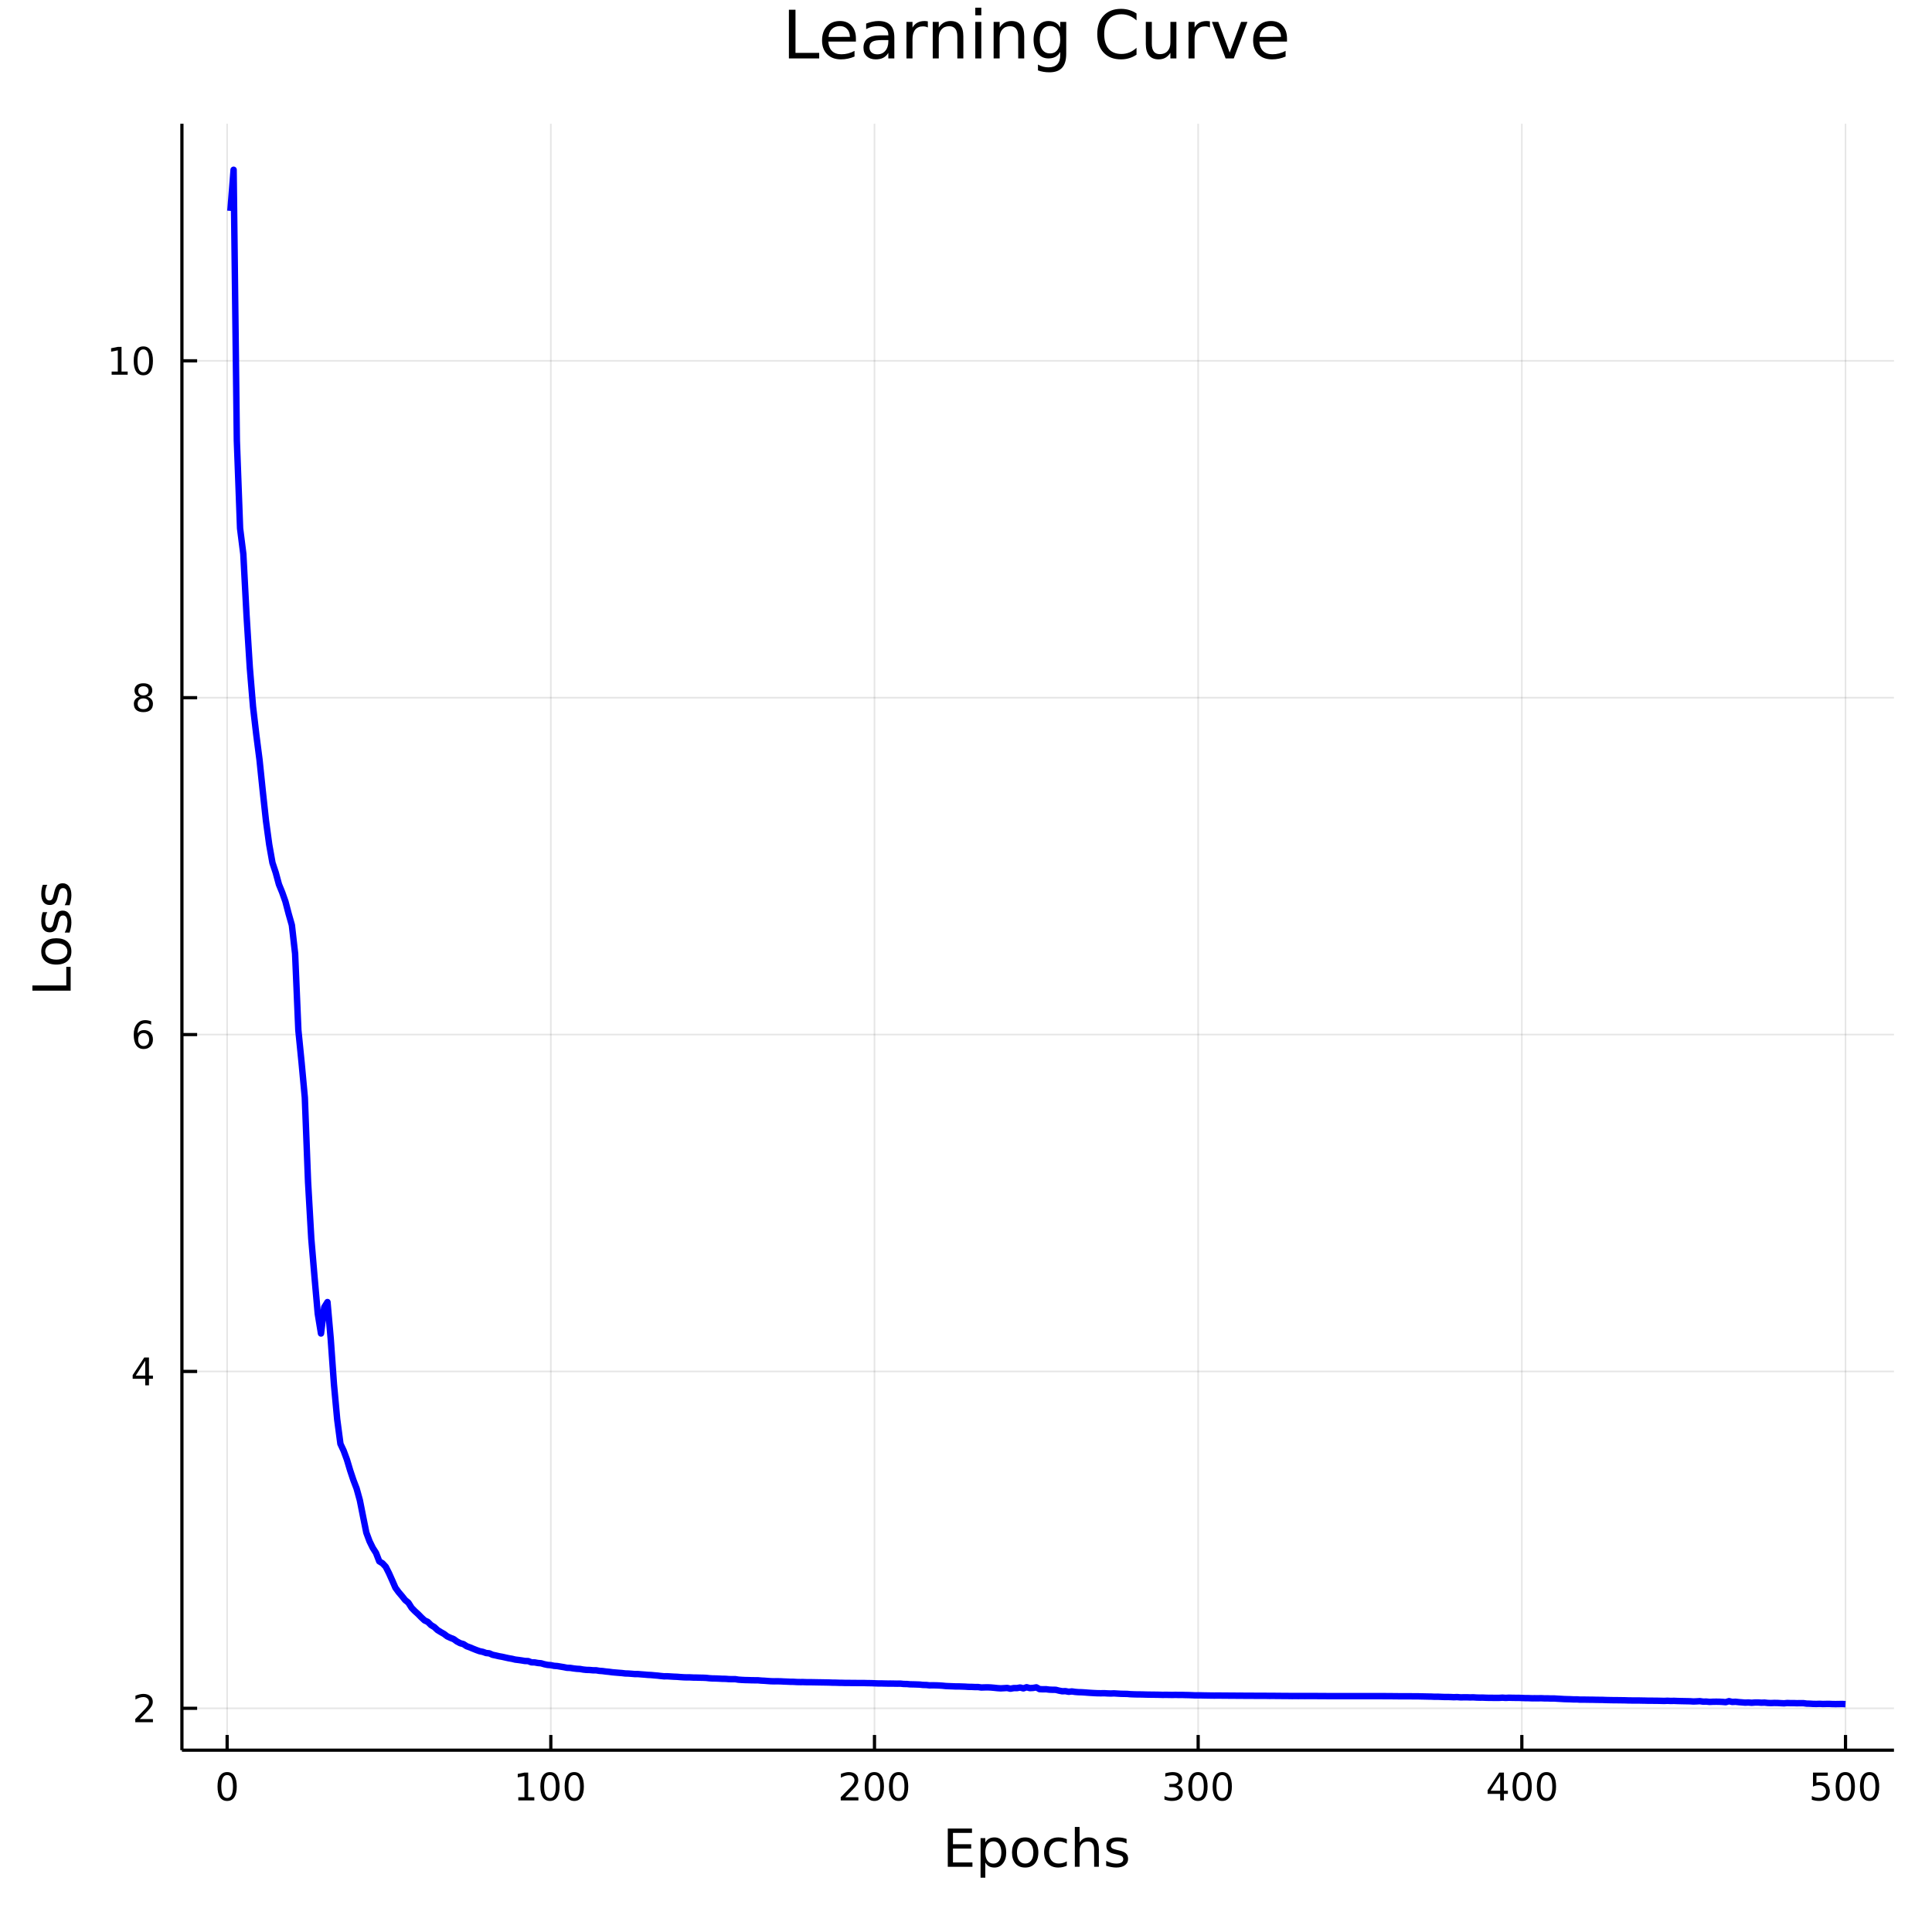 <?xml version="1.0" encoding="utf-8"?>
<svg xmlns="http://www.w3.org/2000/svg" xmlns:xlink="http://www.w3.org/1999/xlink" width="600" height="600" viewBox="0 0 2400 2400">
<rect x="0" y="0" width="2400" height="2400" fill="#808080" stroke="none"/>
<defs>
  <clipPath id="clip070">
    <rect x="0" y="0" width="2400" height="2400"/>
  </clipPath>
</defs>
<path clip-path="url(#clip070)" d="
M0 2400 L2400 2400 L2400 0 L0 0  Z
  " fill="#ffffff" fill-rule="evenodd" fill-opacity="1"/>
<defs>
  <clipPath id="clip071">
    <rect x="480" y="240" width="1681" height="1681"/>
  </clipPath>
</defs>
<path clip-path="url(#clip070)" d="
M225.987 2174.14 L2352.76 2174.14 L2352.76 153.712 L225.987 153.712  Z
  " fill="#ffffff" fill-rule="evenodd" fill-opacity="1"/>
<defs>
  <clipPath id="clip072">
    <rect x="225" y="153" width="2128" height="2021"/>
  </clipPath>
</defs>
<polyline clip-path="url(#clip072)" style="stroke:#000000; stroke-linecap:butt; stroke-linejoin:round; stroke-width:2; stroke-opacity:0.1; fill:none" points="
  282.158,2174.14 282.158,153.712 
  "/>
<polyline clip-path="url(#clip072)" style="stroke:#000000; stroke-linecap:butt; stroke-linejoin:round; stroke-width:2; stroke-opacity:0.1; fill:none" points="
  684.239,2174.14 684.239,153.712 
  "/>
<polyline clip-path="url(#clip072)" style="stroke:#000000; stroke-linecap:butt; stroke-linejoin:round; stroke-width:2; stroke-opacity:0.1; fill:none" points="
  1086.32,2174.14 1086.32,153.712 
  "/>
<polyline clip-path="url(#clip072)" style="stroke:#000000; stroke-linecap:butt; stroke-linejoin:round; stroke-width:2; stroke-opacity:0.1; fill:none" points="
  1488.4,2174.14 1488.4,153.712 
  "/>
<polyline clip-path="url(#clip072)" style="stroke:#000000; stroke-linecap:butt; stroke-linejoin:round; stroke-width:2; stroke-opacity:0.1; fill:none" points="
  1890.48,2174.14 1890.48,153.712 
  "/>
<polyline clip-path="url(#clip072)" style="stroke:#000000; stroke-linecap:butt; stroke-linejoin:round; stroke-width:2; stroke-opacity:0.1; fill:none" points="
  2292.56,2174.14 2292.56,153.712 
  "/>
<polyline clip-path="url(#clip070)" style="stroke:#000000; stroke-linecap:butt; stroke-linejoin:round; stroke-width:4; stroke-opacity:1; fill:none" points="
  225.987,2174.14 2352.76,2174.14 
  "/>
<polyline clip-path="url(#clip070)" style="stroke:#000000; stroke-linecap:butt; stroke-linejoin:round; stroke-width:4; stroke-opacity:1; fill:none" points="
  282.158,2174.14 282.158,2155.24 
  "/>
<polyline clip-path="url(#clip070)" style="stroke:#000000; stroke-linecap:butt; stroke-linejoin:round; stroke-width:4; stroke-opacity:1; fill:none" points="
  684.239,2174.14 684.239,2155.24 
  "/>
<polyline clip-path="url(#clip070)" style="stroke:#000000; stroke-linecap:butt; stroke-linejoin:round; stroke-width:4; stroke-opacity:1; fill:none" points="
  1086.32,2174.14 1086.32,2155.24 
  "/>
<polyline clip-path="url(#clip070)" style="stroke:#000000; stroke-linecap:butt; stroke-linejoin:round; stroke-width:4; stroke-opacity:1; fill:none" points="
  1488.4,2174.14 1488.4,2155.24 
  "/>
<polyline clip-path="url(#clip070)" style="stroke:#000000; stroke-linecap:butt; stroke-linejoin:round; stroke-width:4; stroke-opacity:1; fill:none" points="
  1890.48,2174.14 1890.48,2155.24 
  "/>
<polyline clip-path="url(#clip070)" style="stroke:#000000; stroke-linecap:butt; stroke-linejoin:round; stroke-width:4; stroke-opacity:1; fill:none" points="
  2292.56,2174.14 2292.56,2155.24 
  "/>
<path clip-path="url(#clip070)" d="M282.158 2205.06 Q278.547 2205.06 276.718 2208.62 Q274.913 2212.16 274.913 2219.29 Q274.913 2226.4 276.718 2229.97 Q278.547 2233.51 282.158 2233.51 Q285.792 2233.51 287.598 2229.97 Q289.427 2226.4 289.427 2219.29 Q289.427 2212.16 287.598 2208.62 Q285.792 2205.06 282.158 2205.06 M282.158 2201.35 Q287.968 2201.35 291.024 2205.96 Q294.103 2210.54 294.103 2219.29 Q294.103 2228.02 291.024 2232.63 Q287.968 2237.21 282.158 2237.21 Q276.348 2237.21 273.269 2232.63 Q270.214 2228.02 270.214 2219.29 Q270.214 2210.54 273.269 2205.96 Q276.348 2201.35 282.158 2201.35 Z" fill="#000000" fill-rule="evenodd" fill-opacity="1" /><path clip-path="url(#clip070)" d="M643.846 2232.6 L651.485 2232.6 L651.485 2206.24 L643.175 2207.91 L643.175 2203.65 L651.439 2201.98 L656.115 2201.98 L656.115 2232.6 L663.753 2232.6 L663.753 2236.54 L643.846 2236.54 L643.846 2232.6 Z" fill="#000000" fill-rule="evenodd" fill-opacity="1" /><path clip-path="url(#clip070)" d="M683.198 2205.06 Q679.587 2205.06 677.758 2208.62 Q675.952 2212.16 675.952 2219.29 Q675.952 2226.4 677.758 2229.97 Q679.587 2233.51 683.198 2233.51 Q686.832 2233.51 688.638 2229.97 Q690.466 2226.4 690.466 2219.29 Q690.466 2212.16 688.638 2208.62 Q686.832 2205.06 683.198 2205.06 M683.198 2201.35 Q689.008 2201.35 692.063 2205.96 Q695.142 2210.54 695.142 2219.29 Q695.142 2228.02 692.063 2232.63 Q689.008 2237.21 683.198 2237.21 Q677.388 2237.21 674.309 2232.63 Q671.253 2228.02 671.253 2219.29 Q671.253 2210.54 674.309 2205.96 Q677.388 2201.35 683.198 2201.35 Z" fill="#000000" fill-rule="evenodd" fill-opacity="1" /><path clip-path="url(#clip070)" d="M713.36 2205.06 Q709.749 2205.06 707.92 2208.62 Q706.114 2212.16 706.114 2219.29 Q706.114 2226.4 707.92 2229.97 Q709.749 2233.51 713.36 2233.51 Q716.994 2233.51 718.799 2229.97 Q720.628 2226.4 720.628 2219.29 Q720.628 2212.16 718.799 2208.62 Q716.994 2205.06 713.36 2205.06 M713.36 2201.35 Q719.17 2201.35 722.225 2205.96 Q725.304 2210.54 725.304 2219.29 Q725.304 2228.02 722.225 2232.63 Q719.17 2237.21 713.36 2237.21 Q707.55 2237.21 704.471 2232.63 Q701.415 2228.02 701.415 2219.29 Q701.415 2210.54 704.471 2205.96 Q707.55 2201.35 713.36 2201.35 Z" fill="#000000" fill-rule="evenodd" fill-opacity="1" /><path clip-path="url(#clip070)" d="M1050.01 2232.6 L1066.33 2232.6 L1066.33 2236.54 L1044.39 2236.54 L1044.39 2232.6 Q1047.05 2229.85 1051.63 2225.22 Q1056.24 2220.57 1057.42 2219.23 Q1059.67 2216.7 1060.55 2214.97 Q1061.45 2213.21 1061.45 2211.52 Q1061.45 2208.76 1059.5 2207.03 Q1057.58 2205.29 1054.48 2205.29 Q1052.28 2205.29 1049.83 2206.05 Q1047.4 2206.82 1044.62 2208.37 L1044.62 2203.65 Q1047.44 2202.51 1049.9 2201.93 Q1052.35 2201.35 1054.39 2201.35 Q1059.76 2201.35 1062.95 2204.04 Q1066.15 2206.73 1066.15 2211.22 Q1066.15 2213.35 1065.34 2215.27 Q1064.55 2217.16 1062.44 2219.76 Q1061.86 2220.43 1058.76 2223.65 Q1055.66 2226.84 1050.01 2232.6 Z" fill="#000000" fill-rule="evenodd" fill-opacity="1" /><path clip-path="url(#clip070)" d="M1086.15 2205.06 Q1082.54 2205.06 1080.71 2208.62 Q1078.9 2212.16 1078.9 2219.29 Q1078.9 2226.4 1080.71 2229.97 Q1082.54 2233.51 1086.15 2233.51 Q1089.78 2233.51 1091.59 2229.97 Q1093.42 2226.4 1093.42 2219.29 Q1093.42 2212.16 1091.59 2208.62 Q1089.78 2205.06 1086.15 2205.06 M1086.15 2201.35 Q1091.96 2201.35 1095.01 2205.96 Q1098.09 2210.54 1098.09 2219.29 Q1098.09 2228.02 1095.01 2232.63 Q1091.96 2237.21 1086.15 2237.21 Q1080.34 2237.21 1077.26 2232.63 Q1074.2 2228.02 1074.2 2219.29 Q1074.2 2210.54 1077.26 2205.96 Q1080.34 2201.35 1086.15 2201.35 Z" fill="#000000" fill-rule="evenodd" fill-opacity="1" /><path clip-path="url(#clip070)" d="M1116.31 2205.06 Q1112.7 2205.06 1110.87 2208.62 Q1109.06 2212.16 1109.06 2219.29 Q1109.06 2226.4 1110.87 2229.97 Q1112.7 2233.51 1116.31 2233.51 Q1119.94 2233.51 1121.75 2229.97 Q1123.58 2226.4 1123.58 2219.29 Q1123.58 2212.16 1121.75 2208.62 Q1119.94 2205.06 1116.31 2205.06 M1116.31 2201.35 Q1122.12 2201.35 1125.17 2205.96 Q1128.25 2210.54 1128.25 2219.29 Q1128.25 2228.02 1125.17 2232.63 Q1122.12 2237.21 1116.31 2237.21 Q1110.5 2237.21 1107.42 2232.63 Q1104.36 2228.02 1104.36 2219.29 Q1104.36 2210.54 1107.42 2205.96 Q1110.5 2201.35 1116.31 2201.35 Z" fill="#000000" fill-rule="evenodd" fill-opacity="1" /><path clip-path="url(#clip070)" d="M1462.16 2217.91 Q1465.52 2218.62 1467.4 2220.89 Q1469.29 2223.16 1469.29 2226.49 Q1469.29 2231.61 1465.77 2234.41 Q1462.26 2237.21 1455.77 2237.21 Q1453.6 2237.21 1451.28 2236.77 Q1448.99 2236.35 1446.54 2235.5 L1446.54 2230.98 Q1448.48 2232.12 1450.8 2232.7 Q1453.11 2233.28 1455.64 2233.28 Q1460.03 2233.28 1462.33 2231.54 Q1464.64 2229.8 1464.64 2226.49 Q1464.64 2223.44 1462.49 2221.73 Q1460.36 2219.99 1456.54 2219.99 L1452.51 2219.99 L1452.51 2216.15 L1456.72 2216.15 Q1460.17 2216.15 1462 2214.78 Q1463.83 2213.39 1463.83 2210.8 Q1463.83 2208.14 1461.93 2206.73 Q1460.06 2205.29 1456.54 2205.29 Q1454.62 2205.29 1452.42 2205.71 Q1450.22 2206.12 1447.58 2207 L1447.58 2202.84 Q1450.24 2202.1 1452.56 2201.73 Q1454.9 2201.35 1456.96 2201.35 Q1462.28 2201.35 1465.38 2203.79 Q1468.48 2206.19 1468.48 2210.31 Q1468.48 2213.18 1466.84 2215.17 Q1465.2 2217.14 1462.16 2217.91 Z" fill="#000000" fill-rule="evenodd" fill-opacity="1" /><path clip-path="url(#clip070)" d="M1488.16 2205.06 Q1484.55 2205.06 1482.72 2208.62 Q1480.91 2212.16 1480.91 2219.29 Q1480.91 2226.4 1482.72 2229.97 Q1484.55 2233.51 1488.16 2233.51 Q1491.79 2233.51 1493.6 2229.97 Q1495.43 2226.4 1495.43 2219.29 Q1495.43 2212.16 1493.6 2208.62 Q1491.79 2205.06 1488.16 2205.06 M1488.16 2201.35 Q1493.97 2201.35 1497.02 2205.96 Q1500.1 2210.54 1500.1 2219.29 Q1500.1 2228.02 1497.02 2232.63 Q1493.97 2237.21 1488.16 2237.21 Q1482.35 2237.21 1479.27 2232.63 Q1476.21 2228.02 1476.21 2219.29 Q1476.21 2210.54 1479.27 2205.96 Q1482.35 2201.35 1488.16 2201.35 Z" fill="#000000" fill-rule="evenodd" fill-opacity="1" /><path clip-path="url(#clip070)" d="M1518.32 2205.06 Q1514.71 2205.06 1512.88 2208.62 Q1511.08 2212.16 1511.08 2219.29 Q1511.08 2226.4 1512.88 2229.97 Q1514.71 2233.51 1518.32 2233.51 Q1521.95 2233.51 1523.76 2229.97 Q1525.59 2226.4 1525.59 2219.29 Q1525.59 2212.16 1523.76 2208.62 Q1521.95 2205.06 1518.32 2205.06 M1518.32 2201.35 Q1524.13 2201.35 1527.19 2205.96 Q1530.27 2210.54 1530.27 2219.29 Q1530.27 2228.02 1527.19 2232.63 Q1524.13 2237.21 1518.32 2237.21 Q1512.51 2237.21 1509.43 2232.63 Q1506.38 2228.02 1506.38 2219.29 Q1506.38 2210.54 1509.43 2205.96 Q1512.51 2201.35 1518.32 2201.35 Z" fill="#000000" fill-rule="evenodd" fill-opacity="1" /><path clip-path="url(#clip070)" d="M1863.57 2206.05 L1851.77 2224.5 L1863.57 2224.5 L1863.57 2206.05 M1862.35 2201.98 L1868.23 2201.98 L1868.23 2224.5 L1873.16 2224.5 L1873.16 2228.39 L1868.23 2228.39 L1868.23 2236.54 L1863.57 2236.54 L1863.57 2228.39 L1847.97 2228.39 L1847.97 2223.88 L1862.35 2201.98 Z" fill="#000000" fill-rule="evenodd" fill-opacity="1" /><path clip-path="url(#clip070)" d="M1890.89 2205.06 Q1887.28 2205.06 1885.45 2208.62 Q1883.64 2212.16 1883.64 2219.29 Q1883.64 2226.4 1885.45 2229.97 Q1887.28 2233.51 1890.89 2233.51 Q1894.52 2233.51 1896.33 2229.97 Q1898.16 2226.4 1898.16 2219.29 Q1898.16 2212.16 1896.33 2208.62 Q1894.52 2205.06 1890.89 2205.06 M1890.89 2201.35 Q1896.7 2201.35 1899.75 2205.96 Q1902.83 2210.54 1902.83 2219.29 Q1902.83 2228.02 1899.75 2232.63 Q1896.7 2237.21 1890.89 2237.21 Q1885.08 2237.21 1882 2232.63 Q1878.94 2228.02 1878.94 2219.29 Q1878.94 2210.54 1882 2205.96 Q1885.08 2201.35 1890.89 2201.35 Z" fill="#000000" fill-rule="evenodd" fill-opacity="1" /><path clip-path="url(#clip070)" d="M1921.05 2205.06 Q1917.44 2205.06 1915.61 2208.62 Q1913.8 2212.16 1913.8 2219.29 Q1913.8 2226.4 1915.61 2229.97 Q1917.44 2233.51 1921.05 2233.51 Q1924.68 2233.51 1926.49 2229.97 Q1928.32 2226.4 1928.32 2219.29 Q1928.32 2212.16 1926.49 2208.62 Q1924.68 2205.06 1921.05 2205.06 M1921.05 2201.35 Q1926.86 2201.35 1929.92 2205.96 Q1932.99 2210.54 1932.99 2219.29 Q1932.99 2228.02 1929.92 2232.63 Q1926.86 2237.21 1921.05 2237.21 Q1915.24 2237.21 1912.16 2232.63 Q1909.11 2228.02 1909.11 2219.29 Q1909.11 2210.54 1912.16 2205.96 Q1915.24 2201.35 1921.05 2201.35 Z" fill="#000000" fill-rule="evenodd" fill-opacity="1" /><path clip-path="url(#clip070)" d="M2252.18 2201.98 L2270.54 2201.98 L2270.54 2205.92 L2256.47 2205.92 L2256.47 2214.39 Q2257.48 2214.04 2258.5 2213.88 Q2259.52 2213.69 2260.54 2213.69 Q2266.33 2213.69 2269.71 2216.86 Q2273.09 2220.04 2273.09 2225.45 Q2273.09 2231.03 2269.61 2234.13 Q2266.14 2237.21 2259.82 2237.21 Q2257.65 2237.21 2255.38 2236.84 Q2253.13 2236.47 2250.72 2235.73 L2250.72 2231.03 Q2252.81 2232.16 2255.03 2232.72 Q2257.25 2233.28 2259.73 2233.28 Q2263.73 2233.28 2266.07 2231.17 Q2268.41 2229.06 2268.41 2225.45 Q2268.41 2221.84 2266.07 2219.73 Q2263.73 2217.63 2259.73 2217.63 Q2257.85 2217.63 2255.98 2218.04 Q2254.13 2218.46 2252.18 2219.34 L2252.18 2201.98 Z" fill="#000000" fill-rule="evenodd" fill-opacity="1" /><path clip-path="url(#clip070)" d="M2292.3 2205.06 Q2288.69 2205.06 2286.86 2208.62 Q2285.05 2212.16 2285.05 2219.29 Q2285.05 2226.4 2286.86 2229.97 Q2288.69 2233.51 2292.3 2233.51 Q2295.93 2233.51 2297.74 2229.97 Q2299.57 2226.4 2299.57 2219.29 Q2299.57 2212.16 2297.74 2208.62 Q2295.93 2205.06 2292.3 2205.06 M2292.3 2201.35 Q2298.11 2201.35 2301.16 2205.96 Q2304.24 2210.54 2304.24 2219.29 Q2304.24 2228.02 2301.16 2232.63 Q2298.11 2237.21 2292.3 2237.21 Q2286.49 2237.21 2283.41 2232.63 Q2280.35 2228.02 2280.35 2219.29 Q2280.35 2210.54 2283.41 2205.96 Q2286.49 2201.35 2292.3 2201.35 Z" fill="#000000" fill-rule="evenodd" fill-opacity="1" /><path clip-path="url(#clip070)" d="M2322.46 2205.06 Q2318.85 2205.06 2317.02 2208.62 Q2315.21 2212.16 2315.21 2219.29 Q2315.21 2226.4 2317.02 2229.97 Q2318.85 2233.51 2322.46 2233.51 Q2326.09 2233.51 2327.9 2229.97 Q2329.73 2226.4 2329.73 2219.29 Q2329.73 2212.16 2327.9 2208.62 Q2326.09 2205.06 2322.46 2205.06 M2322.46 2201.35 Q2328.27 2201.35 2331.33 2205.96 Q2334.4 2210.54 2334.4 2219.29 Q2334.4 2228.02 2331.33 2232.63 Q2328.27 2237.21 2322.46 2237.21 Q2316.65 2237.21 2313.57 2232.63 Q2310.52 2228.02 2310.52 2219.29 Q2310.52 2210.54 2313.57 2205.96 Q2316.65 2201.35 2322.46 2201.35 Z" fill="#000000" fill-rule="evenodd" fill-opacity="1" /><path clip-path="url(#clip070)" d="M1177.38 2271.48 L1207.43 2271.48 L1207.43 2276.89 L1183.81 2276.89 L1183.81 2290.96 L1206.44 2290.96 L1206.44 2296.37 L1183.81 2296.37 L1183.81 2313.59 L1208 2313.59 L1208 2319 L1177.38 2319 L1177.38 2271.48 Z" fill="#000000" fill-rule="evenodd" fill-opacity="1" /><path clip-path="url(#clip070)" d="M1223.98 2313.66 L1223.98 2332.56 L1218.09 2332.56 L1218.09 2283.36 L1223.98 2283.36 L1223.98 2288.77 Q1225.83 2285.58 1228.63 2284.06 Q1231.46 2282.5 1235.37 2282.5 Q1241.87 2282.5 1245.91 2287.65 Q1249.98 2292.81 1249.98 2301.21 Q1249.98 2309.61 1245.91 2314.77 Q1241.87 2319.93 1235.37 2319.93 Q1231.46 2319.93 1228.63 2318.4 Q1225.83 2316.84 1223.98 2313.66 M1243.9 2301.21 Q1243.9 2294.75 1241.23 2291.09 Q1238.59 2287.4 1233.94 2287.4 Q1229.3 2287.4 1226.62 2291.09 Q1223.98 2294.75 1223.98 2301.21 Q1223.98 2307.67 1226.62 2311.36 Q1229.3 2315.03 1233.94 2315.03 Q1238.59 2315.03 1241.23 2311.36 Q1243.9 2307.67 1243.9 2301.21 Z" fill="#000000" fill-rule="evenodd" fill-opacity="1" /><path clip-path="url(#clip070)" d="M1273.51 2287.46 Q1268.79 2287.46 1266.06 2291.15 Q1263.32 2294.81 1263.32 2301.21 Q1263.32 2307.61 1266.03 2311.3 Q1268.76 2314.96 1273.51 2314.96 Q1278.18 2314.96 1280.92 2311.27 Q1283.66 2307.58 1283.66 2301.21 Q1283.66 2294.88 1280.92 2291.19 Q1278.18 2287.46 1273.51 2287.46 M1273.51 2282.5 Q1281.14 2282.5 1285.5 2287.46 Q1289.87 2292.43 1289.87 2301.21 Q1289.87 2309.96 1285.5 2314.96 Q1281.14 2319.93 1273.51 2319.93 Q1265.83 2319.93 1261.47 2314.96 Q1257.15 2309.96 1257.15 2301.21 Q1257.15 2292.43 1261.47 2287.46 Q1265.83 2282.5 1273.51 2282.5 Z" fill="#000000" fill-rule="evenodd" fill-opacity="1" /><path clip-path="url(#clip070)" d="M1325.23 2284.72 L1325.23 2290.2 Q1322.74 2288.83 1320.23 2288.16 Q1317.75 2287.46 1315.2 2287.46 Q1309.5 2287.46 1306.35 2291.09 Q1303.2 2294.69 1303.2 2301.21 Q1303.2 2307.74 1306.35 2311.36 Q1309.5 2314.96 1315.2 2314.96 Q1317.75 2314.96 1320.23 2314.29 Q1322.74 2313.59 1325.23 2312.22 L1325.23 2317.64 Q1322.78 2318.78 1320.13 2319.35 Q1317.52 2319.93 1314.56 2319.93 Q1306.51 2319.93 1301.77 2314.87 Q1297.03 2309.81 1297.03 2301.21 Q1297.03 2292.49 1301.8 2287.49 Q1306.61 2282.5 1314.95 2282.5 Q1317.65 2282.5 1320.23 2283.07 Q1322.81 2283.61 1325.23 2284.72 Z" fill="#000000" fill-rule="evenodd" fill-opacity="1" /><path clip-path="url(#clip070)" d="M1365.04 2297.49 L1365.04 2319 L1359.19 2319 L1359.19 2297.68 Q1359.19 2292.62 1357.21 2290.1 Q1355.24 2287.59 1351.29 2287.59 Q1346.55 2287.59 1343.81 2290.61 Q1341.08 2293.64 1341.08 2298.86 L1341.08 2319 L1335.19 2319 L1335.19 2269.48 L1341.08 2269.48 L1341.08 2288.89 Q1343.18 2285.68 1346.01 2284.09 Q1348.88 2282.5 1352.6 2282.5 Q1358.74 2282.5 1361.89 2286.32 Q1365.04 2290.1 1365.04 2297.49 Z" fill="#000000" fill-rule="evenodd" fill-opacity="1" /><path clip-path="url(#clip070)" d="M1399.45 2284.41 L1399.45 2289.94 Q1396.97 2288.67 1394.29 2288.03 Q1391.62 2287.4 1388.76 2287.4 Q1384.4 2287.4 1382.2 2288.73 Q1380.04 2290.07 1380.04 2292.75 Q1380.04 2294.78 1381.59 2295.96 Q1383.15 2297.11 1387.87 2298.16 L1389.87 2298.6 Q1396.11 2299.94 1398.72 2302.39 Q1401.36 2304.81 1401.36 2309.17 Q1401.36 2314.13 1397.41 2317.03 Q1393.5 2319.93 1386.62 2319.93 Q1383.76 2319.93 1380.64 2319.35 Q1377.55 2318.81 1374.12 2317.7 L1374.12 2311.65 Q1377.36 2313.34 1380.51 2314.2 Q1383.66 2315.03 1386.75 2315.03 Q1390.89 2315.03 1393.12 2313.62 Q1395.34 2312.19 1395.34 2309.61 Q1395.34 2307.23 1393.72 2305.95 Q1392.13 2304.68 1386.69 2303.5 L1384.65 2303.03 Q1379.21 2301.88 1376.79 2299.52 Q1374.37 2297.14 1374.37 2293 Q1374.37 2287.97 1377.93 2285.23 Q1381.5 2282.5 1388.06 2282.5 Q1391.3 2282.5 1394.17 2282.97 Q1397.03 2283.45 1399.45 2284.41 Z" fill="#000000" fill-rule="evenodd" fill-opacity="1" /><polyline clip-path="url(#clip072)" style="stroke:#000000; stroke-linecap:butt; stroke-linejoin:round; stroke-width:2; stroke-opacity:0.1; fill:none" points="
  225.987,2122.11 2352.76,2122.11 
  "/>
<polyline clip-path="url(#clip072)" style="stroke:#000000; stroke-linecap:butt; stroke-linejoin:round; stroke-width:2; stroke-opacity:0.1; fill:none" points="
  225.987,1703.64 2352.76,1703.64 
  "/>
<polyline clip-path="url(#clip072)" style="stroke:#000000; stroke-linecap:butt; stroke-linejoin:round; stroke-width:2; stroke-opacity:0.1; fill:none" points="
  225.987,1285.17 2352.76,1285.17 
  "/>
<polyline clip-path="url(#clip072)" style="stroke:#000000; stroke-linecap:butt; stroke-linejoin:round; stroke-width:2; stroke-opacity:0.1; fill:none" points="
  225.987,866.697 2352.76,866.697 
  "/>
<polyline clip-path="url(#clip072)" style="stroke:#000000; stroke-linecap:butt; stroke-linejoin:round; stroke-width:2; stroke-opacity:0.1; fill:none" points="
  225.987,448.224 2352.76,448.224 
  "/>
<polyline clip-path="url(#clip070)" style="stroke:#000000; stroke-linecap:butt; stroke-linejoin:round; stroke-width:4; stroke-opacity:1; fill:none" points="
  225.987,2174.14 225.987,153.712 
  "/>
<polyline clip-path="url(#clip070)" style="stroke:#000000; stroke-linecap:butt; stroke-linejoin:round; stroke-width:4; stroke-opacity:1; fill:none" points="
  225.987,2122.11 244.885,2122.11 
  "/>
<polyline clip-path="url(#clip070)" style="stroke:#000000; stroke-linecap:butt; stroke-linejoin:round; stroke-width:4; stroke-opacity:1; fill:none" points="
  225.987,1703.64 244.885,1703.64 
  "/>
<polyline clip-path="url(#clip070)" style="stroke:#000000; stroke-linecap:butt; stroke-linejoin:round; stroke-width:4; stroke-opacity:1; fill:none" points="
  225.987,1285.17 244.885,1285.17 
  "/>
<polyline clip-path="url(#clip070)" style="stroke:#000000; stroke-linecap:butt; stroke-linejoin:round; stroke-width:4; stroke-opacity:1; fill:none" points="
  225.987,866.697 244.885,866.697 
  "/>
<polyline clip-path="url(#clip070)" style="stroke:#000000; stroke-linecap:butt; stroke-linejoin:round; stroke-width:4; stroke-opacity:1; fill:none" points="
  225.987,448.224 244.885,448.224 
  "/>
<path clip-path="url(#clip070)" d="M173.668 2135.46 L189.987 2135.46 L189.987 2139.39 L168.043 2139.39 L168.043 2135.46 Q170.705 2132.71 175.288 2128.08 Q179.895 2123.42 181.075 2122.08 Q183.321 2119.56 184.2 2117.82 Q185.103 2116.06 185.103 2114.37 Q185.103 2111.62 183.159 2109.88 Q181.238 2108.15 178.136 2108.15 Q175.937 2108.15 173.483 2108.91 Q171.052 2109.67 168.275 2111.22 L168.275 2106.5 Q171.099 2105.37 173.552 2104.79 Q176.006 2104.21 178.043 2104.21 Q183.413 2104.21 186.608 2106.9 Q189.802 2109.58 189.802 2114.07 Q189.802 2116.2 188.992 2118.12 Q188.205 2120.02 186.099 2122.61 Q185.52 2123.28 182.418 2126.5 Q179.316 2129.7 173.668 2135.46 Z" fill="#000000" fill-rule="evenodd" fill-opacity="1" /><path clip-path="url(#clip070)" d="M180.404 1690.44 L168.599 1708.89 L180.404 1708.89 L180.404 1690.44 M179.177 1686.36 L185.057 1686.36 L185.057 1708.89 L189.987 1708.89 L189.987 1712.77 L185.057 1712.77 L185.057 1720.92 L180.404 1720.92 L180.404 1712.77 L164.802 1712.77 L164.802 1708.26 L179.177 1686.36 Z" fill="#000000" fill-rule="evenodd" fill-opacity="1" /><path clip-path="url(#clip070)" d="M178.46 1283.31 Q175.312 1283.31 173.46 1285.46 Q171.631 1287.61 171.631 1291.36 Q171.631 1295.09 173.46 1297.26 Q175.312 1299.42 178.46 1299.42 Q181.608 1299.42 183.437 1297.26 Q185.288 1295.09 185.288 1291.36 Q185.288 1287.61 183.437 1285.46 Q181.608 1283.31 178.46 1283.31 M187.742 1268.65 L187.742 1272.91 Q185.983 1272.08 184.177 1271.64 Q182.395 1271.2 180.636 1271.2 Q176.006 1271.2 173.552 1274.32 Q171.122 1277.45 170.775 1283.77 Q172.14 1281.75 174.201 1280.69 Q176.261 1279.6 178.738 1279.6 Q183.946 1279.6 186.955 1282.77 Q189.987 1285.92 189.987 1291.36 Q189.987 1296.69 186.839 1299.9 Q183.691 1303.12 178.46 1303.12 Q172.464 1303.12 169.293 1298.54 Q166.122 1293.93 166.122 1285.2 Q166.122 1277.01 170.011 1272.15 Q173.9 1267.26 180.45 1267.26 Q182.21 1267.26 183.992 1267.61 Q185.798 1267.96 187.742 1268.65 Z" fill="#000000" fill-rule="evenodd" fill-opacity="1" /><path clip-path="url(#clip070)" d="M178.136 867.565 Q174.802 867.565 172.881 869.347 Q170.983 871.129 170.983 874.254 Q170.983 877.379 172.881 879.162 Q174.802 880.944 178.136 880.944 Q181.469 880.944 183.39 879.162 Q185.312 877.356 185.312 874.254 Q185.312 871.129 183.39 869.347 Q181.492 867.565 178.136 867.565 M173.46 865.574 Q170.451 864.833 168.761 862.773 Q167.094 860.713 167.094 857.75 Q167.094 853.606 170.034 851.199 Q172.997 848.792 178.136 848.792 Q183.298 848.792 186.237 851.199 Q189.177 853.606 189.177 857.75 Q189.177 860.713 187.487 862.773 Q185.821 864.833 182.835 865.574 Q186.214 866.361 188.089 868.653 Q189.987 870.944 189.987 874.254 Q189.987 879.277 186.909 881.963 Q183.853 884.648 178.136 884.648 Q172.418 884.648 169.339 881.963 Q166.284 879.277 166.284 874.254 Q166.284 870.944 168.182 868.653 Q170.08 866.361 173.46 865.574 M171.747 858.19 Q171.747 860.875 173.413 862.379 Q175.103 863.884 178.136 863.884 Q181.145 863.884 182.835 862.379 Q184.548 860.875 184.548 858.19 Q184.548 855.504 182.835 854 Q181.145 852.495 178.136 852.495 Q175.103 852.495 173.413 854 Q171.747 855.504 171.747 858.19 Z" fill="#000000" fill-rule="evenodd" fill-opacity="1" /><path clip-path="url(#clip070)" d="M138.691 461.569 L146.33 461.569 L146.33 435.203 L138.02 436.87 L138.02 432.61 L146.284 430.944 L150.96 430.944 L150.96 461.569 L158.599 461.569 L158.599 465.504 L138.691 465.504 L138.691 461.569 Z" fill="#000000" fill-rule="evenodd" fill-opacity="1" /><path clip-path="url(#clip070)" d="M178.043 434.022 Q174.432 434.022 172.603 437.587 Q170.798 441.129 170.798 448.258 Q170.798 455.365 172.603 458.93 Q174.432 462.471 178.043 462.471 Q181.677 462.471 183.483 458.93 Q185.312 455.365 185.312 448.258 Q185.312 441.129 183.483 437.587 Q181.677 434.022 178.043 434.022 M178.043 430.319 Q183.853 430.319 186.909 434.925 Q189.987 439.509 189.987 448.258 Q189.987 456.985 186.909 461.592 Q183.853 466.175 178.043 466.175 Q172.233 466.175 169.154 461.592 Q166.099 456.985 166.099 448.258 Q166.099 439.509 169.154 434.925 Q172.233 430.319 178.043 430.319 Z" fill="#000000" fill-rule="evenodd" fill-opacity="1" /><path clip-path="url(#clip070)" d="M40.244 1230.62 L40.244 1224.19 L82.353 1224.19 L82.353 1201.05 L87.764 1201.05 L87.764 1230.62 L40.244 1230.62 Z" fill="#000000" fill-rule="evenodd" fill-opacity="1" /><path clip-path="url(#clip070)" d="M56.222 1181.89 Q56.222 1186.6 59.914 1189.34 Q63.575 1192.08 69.972 1192.08 Q76.37 1192.08 80.062 1189.37 Q83.722 1186.64 83.722 1181.89 Q83.722 1177.21 80.03 1174.48 Q76.338 1171.74 69.972 1171.74 Q63.638 1171.74 59.946 1174.48 Q56.222 1177.21 56.222 1181.89 M51.257 1181.89 Q51.257 1174.25 56.222 1169.89 Q61.187 1165.53 69.972 1165.53 Q78.725 1165.53 83.722 1169.89 Q88.687 1174.25 88.687 1181.89 Q88.687 1189.56 83.722 1193.92 Q78.725 1198.25 69.972 1198.25 Q61.187 1198.25 56.222 1193.92 Q51.257 1189.56 51.257 1181.89 Z" fill="#000000" fill-rule="evenodd" fill-opacity="1" /><path clip-path="url(#clip070)" d="M53.166 1133.1 L58.705 1133.1 Q57.432 1135.58 56.795 1138.26 Q56.158 1140.93 56.158 1143.79 Q56.158 1148.15 57.495 1150.35 Q58.832 1152.52 61.506 1152.52 Q63.543 1152.52 64.72 1150.96 Q65.866 1149.4 66.916 1144.69 L67.362 1142.68 Q68.699 1136.44 71.15 1133.83 Q73.569 1131.19 77.929 1131.19 Q82.894 1131.19 85.791 1135.14 Q88.687 1139.05 88.687 1145.93 Q88.687 1148.79 88.114 1151.91 Q87.573 1155 86.459 1158.44 L80.412 1158.44 Q82.099 1155.19 82.958 1152.04 Q83.786 1148.89 83.786 1145.8 Q83.786 1141.66 82.385 1139.43 Q80.953 1137.21 78.375 1137.21 Q75.988 1137.21 74.715 1138.83 Q73.441 1140.42 72.264 1145.86 L71.786 1147.9 Q70.64 1153.34 68.285 1155.76 Q65.898 1158.18 61.76 1158.18 Q56.731 1158.18 53.994 1154.62 Q51.257 1151.05 51.257 1144.49 Q51.257 1141.25 51.734 1138.38 Q52.212 1135.52 53.166 1133.1 Z" fill="#000000" fill-rule="evenodd" fill-opacity="1" /><path clip-path="url(#clip070)" d="M53.166 1099.14 L58.705 1099.14 Q57.432 1101.62 56.795 1104.3 Q56.158 1106.97 56.158 1109.83 Q56.158 1114.19 57.495 1116.39 Q58.832 1118.55 61.506 1118.55 Q63.543 1118.55 64.72 1116.99 Q65.866 1115.44 66.916 1110.72 L67.362 1108.72 Q68.699 1102.48 71.15 1099.87 Q73.569 1097.23 77.929 1097.23 Q82.894 1097.23 85.791 1101.18 Q88.687 1105.09 88.687 1111.97 Q88.687 1114.83 88.114 1117.95 Q87.573 1121.04 86.459 1124.47 L80.412 1124.47 Q82.099 1121.23 82.958 1118.08 Q83.786 1114.93 83.786 1111.84 Q83.786 1107.7 82.385 1105.47 Q80.953 1103.24 78.375 1103.24 Q75.988 1103.24 74.715 1104.87 Q73.441 1106.46 72.264 1111.9 L71.786 1113.94 Q70.64 1119.38 68.285 1121.8 Q65.898 1124.22 61.76 1124.22 Q56.731 1124.22 53.994 1120.66 Q51.257 1117.09 51.257 1110.53 Q51.257 1107.29 51.734 1104.42 Q52.212 1101.56 53.166 1099.14 Z" fill="#000000" fill-rule="evenodd" fill-opacity="1" /><path clip-path="url(#clip070)" d="M980.004 12.096 L988.187 12.096 L988.187 65.689 L1017.64 65.689 L1017.64 72.576 L980.004 72.576 L980.004 12.096 Z" fill="#000000" fill-rule="evenodd" fill-opacity="1" /><path clip-path="url(#clip070)" d="M1063.25 48.028 L1063.25 51.673 L1028.98 51.673 Q1029.47 59.37 1033.6 63.421 Q1037.77 67.431 1045.18 67.431 Q1049.48 67.431 1053.49 66.378 Q1057.54 65.325 1061.51 63.218 L1061.51 70.267 Q1057.5 71.968 1053.28 72.86 Q1049.07 73.751 1044.74 73.751 Q1033.88 73.751 1027.52 67.431 Q1021.2 61.112 1021.2 50.337 Q1021.2 39.197 1027.2 32.675 Q1033.23 26.112 1043.44 26.112 Q1052.6 26.112 1057.9 32.026 Q1063.25 37.9 1063.25 48.028 M1055.8 45.84 Q1055.72 39.723 1052.35 36.077 Q1049.03 32.431 1043.52 32.431 Q1037.28 32.431 1033.52 35.956 Q1029.79 39.48 1029.22 45.88 L1055.8 45.84 Z" fill="#000000" fill-rule="evenodd" fill-opacity="1" /><path clip-path="url(#clip070)" d="M1096.1 49.769 Q1087.07 49.769 1083.59 51.835 Q1080.1 53.901 1080.1 58.884 Q1080.1 62.854 1082.69 65.203 Q1085.33 67.512 1089.82 67.512 Q1096.02 67.512 1099.75 63.137 Q1103.52 58.722 1103.52 51.43 L1103.52 49.769 L1096.1 49.769 M1110.97 46.691 L1110.97 72.576 L1103.52 72.576 L1103.52 65.689 Q1100.96 69.821 1097.16 71.806 Q1093.35 73.751 1087.84 73.751 Q1080.87 73.751 1076.74 69.862 Q1072.65 65.933 1072.65 59.37 Q1072.65 51.714 1077.75 47.825 Q1082.9 43.936 1093.06 43.936 L1103.52 43.936 L1103.52 43.207 Q1103.52 38.062 1100.11 35.267 Q1096.75 32.431 1090.63 32.431 Q1086.75 32.431 1083.06 33.363 Q1079.37 34.295 1075.97 36.158 L1075.97 29.272 Q1080.06 27.692 1083.91 26.922 Q1087.76 26.112 1091.4 26.112 Q1101.25 26.112 1106.11 31.216 Q1110.97 36.32 1110.97 46.691 Z" fill="#000000" fill-rule="evenodd" fill-opacity="1" /><path clip-path="url(#clip070)" d="M1152.61 34.173 Q1151.36 33.444 1149.86 33.12 Q1148.4 32.756 1146.62 32.756 Q1140.3 32.756 1136.9 36.888 Q1133.53 40.979 1133.53 48.676 L1133.53 72.576 L1126.04 72.576 L1126.04 27.206 L1133.53 27.206 L1133.53 34.254 Q1135.88 30.122 1139.65 28.138 Q1143.42 26.112 1148.81 26.112 Q1149.57 26.112 1150.51 26.234 Q1151.44 26.315 1152.57 26.517 L1152.61 34.173 Z" fill="#000000" fill-rule="evenodd" fill-opacity="1" /><path clip-path="url(#clip070)" d="M1196.69 45.192 L1196.69 72.576 L1189.23 72.576 L1189.23 45.435 Q1189.23 38.994 1186.72 35.794 Q1184.21 32.594 1179.19 32.594 Q1173.15 32.594 1169.67 36.442 Q1166.18 40.29 1166.18 46.934 L1166.18 72.576 L1158.69 72.576 L1158.69 27.206 L1166.18 27.206 L1166.18 34.254 Q1168.86 30.163 1172.46 28.138 Q1176.11 26.112 1180.85 26.112 Q1188.67 26.112 1192.68 30.973 Q1196.69 35.794 1196.69 45.192 Z" fill="#000000" fill-rule="evenodd" fill-opacity="1" /><path clip-path="url(#clip070)" d="M1211.55 27.206 L1219.01 27.206 L1219.01 72.576 L1211.55 72.576 L1211.55 27.206 M1211.55 9.544 L1219.01 9.544 L1219.01 18.983 L1211.55 18.983 L1211.55 9.544 Z" fill="#000000" fill-rule="evenodd" fill-opacity="1" /><path clip-path="url(#clip070)" d="M1272.32 45.192 L1272.32 72.576 L1264.86 72.576 L1264.86 45.435 Q1264.86 38.994 1262.35 35.794 Q1259.84 32.594 1254.82 32.594 Q1248.78 32.594 1245.3 36.442 Q1241.81 40.29 1241.81 46.934 L1241.81 72.576 L1234.32 72.576 L1234.32 27.206 L1241.81 27.206 L1241.81 34.254 Q1244.49 30.163 1248.09 28.138 Q1251.74 26.112 1256.48 26.112 Q1264.3 26.112 1268.31 30.973 Q1272.32 35.794 1272.32 45.192 Z" fill="#000000" fill-rule="evenodd" fill-opacity="1" /><path clip-path="url(#clip070)" d="M1317.04 49.364 Q1317.04 41.263 1313.68 36.806 Q1310.36 32.35 1304.32 32.35 Q1298.32 32.35 1294.96 36.806 Q1291.64 41.263 1291.64 49.364 Q1291.64 57.426 1294.96 61.882 Q1298.32 66.338 1304.32 66.338 Q1310.36 66.338 1313.68 61.882 Q1317.04 57.426 1317.04 49.364 M1324.49 66.945 Q1324.49 78.531 1319.35 84.162 Q1314.2 89.833 1303.59 89.833 Q1299.66 89.833 1296.18 89.225 Q1292.69 88.658 1289.41 87.443 L1289.41 80.192 Q1292.69 81.974 1295.89 82.825 Q1299.09 83.675 1302.42 83.675 Q1309.75 83.675 1313.39 79.827 Q1317.04 76.019 1317.04 68.282 L1317.04 64.596 Q1314.73 68.606 1311.13 70.591 Q1307.52 72.576 1302.5 72.576 Q1294.15 72.576 1289.05 66.216 Q1283.94 59.856 1283.94 49.364 Q1283.94 38.832 1289.05 32.472 Q1294.15 26.112 1302.5 26.112 Q1307.52 26.112 1311.13 28.097 Q1314.73 30.082 1317.04 34.092 L1317.04 27.206 L1324.49 27.206 L1324.49 66.945 Z" fill="#000000" fill-rule="evenodd" fill-opacity="1" /><path clip-path="url(#clip070)" d="M1411.83 16.755 L1411.83 25.383 Q1407.7 21.535 1403 19.631 Q1398.34 17.727 1393.07 17.727 Q1382.7 17.727 1377.2 24.087 Q1371.69 30.406 1371.69 42.397 Q1371.69 54.347 1377.2 60.707 Q1382.7 67.026 1393.07 67.026 Q1398.34 67.026 1403 65.122 Q1407.7 63.218 1411.83 59.37 L1411.83 67.918 Q1407.54 70.834 1402.72 72.292 Q1397.94 73.751 1392.59 73.751 Q1378.86 73.751 1370.96 65.365 Q1363.06 56.94 1363.06 42.397 Q1363.06 27.814 1370.96 19.428 Q1378.86 11.002 1392.59 11.002 Q1398.02 11.002 1402.8 12.461 Q1407.62 13.878 1411.83 16.755 Z" fill="#000000" fill-rule="evenodd" fill-opacity="1" /><path clip-path="url(#clip070)" d="M1423.38 54.671 L1423.38 27.206 L1430.83 27.206 L1430.83 54.387 Q1430.83 60.828 1433.34 64.069 Q1435.85 67.269 1440.88 67.269 Q1446.91 67.269 1450.4 63.421 Q1453.92 59.573 1453.92 52.929 L1453.92 27.206 L1461.37 27.206 L1461.37 72.576 L1453.92 72.576 L1453.92 65.608 Q1451.21 69.74 1447.6 71.766 Q1444.04 73.751 1439.3 73.751 Q1431.48 73.751 1427.43 68.89 Q1423.38 64.029 1423.38 54.671 M1442.13 26.112 L1442.13 26.112 Z" fill="#000000" fill-rule="evenodd" fill-opacity="1" /><path clip-path="url(#clip070)" d="M1503.02 34.173 Q1501.76 33.444 1500.26 33.12 Q1498.8 32.756 1497.02 32.756 Q1490.7 32.756 1487.3 36.888 Q1483.94 40.979 1483.94 48.676 L1483.94 72.576 L1476.44 72.576 L1476.44 27.206 L1483.94 27.206 L1483.94 34.254 Q1486.29 30.122 1490.05 28.138 Q1493.82 26.112 1499.21 26.112 Q1499.98 26.112 1500.91 26.234 Q1501.84 26.315 1502.98 26.517 L1503.02 34.173 Z" fill="#000000" fill-rule="evenodd" fill-opacity="1" /><path clip-path="url(#clip070)" d="M1505.49 27.206 L1513.39 27.206 L1527.56 65.284 L1541.74 27.206 L1549.64 27.206 L1532.63 72.576 L1522.5 72.576 L1505.49 27.206 Z" fill="#000000" fill-rule="evenodd" fill-opacity="1" /><path clip-path="url(#clip070)" d="M1598.74 48.028 L1598.74 51.673 L1564.47 51.673 Q1564.95 59.37 1569.09 63.421 Q1573.26 67.431 1580.67 67.431 Q1584.97 67.431 1588.98 66.378 Q1593.03 65.325 1597 63.218 L1597 70.267 Q1592.99 71.968 1588.77 72.86 Q1584.56 73.751 1580.23 73.751 Q1569.37 73.751 1563.01 67.431 Q1556.69 61.112 1556.69 50.337 Q1556.69 39.197 1562.69 32.675 Q1568.72 26.112 1578.93 26.112 Q1588.09 26.112 1593.39 32.026 Q1598.74 37.9 1598.74 48.028 M1591.29 45.84 Q1591.2 39.723 1587.84 36.077 Q1584.52 32.431 1579.01 32.431 Q1572.77 32.431 1569.01 35.956 Q1565.28 39.48 1564.71 45.88 L1591.29 45.84 Z" fill="#000000" fill-rule="evenodd" fill-opacity="1" /><polyline clip-path="url(#clip072)" style="stroke:#0000ff; stroke-linecap:butt; stroke-linejoin:round; stroke-width:8; stroke-opacity:1; fill:none" points="
  286.179,261.985 290.2,210.894 294.221,547.436 298.241,656.377 302.262,688.247 306.283,764.649 310.304,829.108 314.325,877.898 318.346,912.407 322.366,943.642 
  326.387,982.541 330.408,1019.68 334.429,1049.18 338.45,1071.79 342.47,1083.84 346.491,1098.63 350.512,1108.47 354.533,1119.79 358.554,1135.12 362.574,1149.25 
  366.595,1184.75 370.616,1279.6 374.637,1319.91 378.658,1363.37 382.679,1468.34 386.699,1538.68 390.72,1586.45 394.741,1631.98 398.762,1656.53 402.783,1623.92 
  406.803,1617.46 410.824,1662.96 414.845,1719.59 418.866,1763.12 422.887,1793.6 426.907,1802.18 430.928,1813.07 434.949,1826.5 438.97,1838.57 442.991,1849.09 
  447.012,1863.66 451.032,1883.94 455.053,1903.86 459.074,1914.68 463.095,1922.86 467.116,1929.15 471.136,1939.53 475.157,1941.99 479.178,1946.29 483.199,1954.24 
  487.22,1963.2 491.24,1972.42 495.261,1977.91 499.282,1982.63 503.303,1987.65 507.324,1990.95 511.345,1997.33 515.365,2001.44 519.386,2005.09 523.407,2009.19 
  527.428,2012.93 531.449,2014.82 535.469,2018.78 539.49,2021.19 543.511,2024.93 547.532,2027.41 551.553,2029.7 555.573,2032.74 559.594,2034.6 563.615,2036.21 
  567.636,2039.12 571.657,2041.23 575.678,2042.36 579.698,2045 583.719,2046.44 587.74,2048.13 591.761,2049.73 595.782,2051.17 599.802,2052 603.823,2053.44 
  607.844,2053.85 611.865,2055.64 615.886,2056.49 619.906,2057.43 623.927,2058.15 627.948,2059.06 631.969,2059.94 635.99,2060.63 640.011,2061.6 644.031,2062.09 
  648.052,2062.66 652.073,2063.34 656.094,2063.45 660.115,2065.01 664.135,2065.1 668.156,2065.84 672.177,2066.2 676.198,2067.37 680.219,2068.2 684.239,2068.51 
  688.26,2069.35 692.281,2069.64 696.302,2070.33 700.323,2070.99 704.344,2071.79 708.364,2071.93 712.385,2072.57 716.406,2073.05 720.427,2073.27 724.448,2073.98 
  728.468,2074.41 732.489,2074.51 736.51,2074.88 740.531,2074.91 744.552,2075.58 748.572,2075.87 752.593,2076.41 756.614,2076.79 760.635,2077.35 764.656,2077.69 
  768.677,2078.03 772.697,2078.34 776.718,2078.83 780.739,2078.94 784.76,2079.25 788.781,2079.59 792.801,2079.61 796.822,2079.95 800.843,2080.25 804.864,2080.61 
  808.885,2080.79 812.905,2081.18 816.926,2081.51 820.947,2081.98 824.968,2082.38 828.989,2082.32 833.009,2082.58 837.03,2082.83 841.051,2082.98 845.072,2083.31 
  849.093,2083.57 853.114,2083.7 857.134,2083.7 861.155,2083.91 865.176,2083.96 869.197,2084.07 873.218,2084.14 877.238,2084.32 881.259,2084.77 885.28,2085.03 
  889.301,2085.07 893.322,2085.26 897.342,2085.46 901.363,2085.52 905.384,2085.84 909.405,2085.94 913.426,2085.93 917.447,2086.56 921.467,2086.83 925.488,2087.03 
  929.509,2087.12 933.53,2087.25 937.551,2087.31 941.571,2087.33 945.592,2087.7 949.613,2087.9 953.634,2088.2 957.655,2088.48 961.675,2088.58 965.696,2088.54 
  969.717,2088.62 973.738,2088.83 977.759,2088.98 981.78,2089.17 985.8,2089.22 989.821,2089.46 993.842,2089.54 997.863,2089.53 1001.88,2089.68 1005.9,2089.7 
  1009.93,2089.74 1013.95,2089.82 1017.97,2089.89 1021.99,2089.95 1026.01,2090.02 1030.03,2090.1 1034.05,2090.25 1038.07,2090.3 1042.09,2090.43 1046.11,2090.48 
  1050.13,2090.6 1054.15,2090.59 1058.17,2090.65 1062.2,2090.68 1066.22,2090.7 1070.24,2090.72 1074.26,2090.75 1078.28,2090.86 1082.3,2090.89 1086.32,2091.06 
  1090.34,2091.21 1094.36,2091.21 1098.38,2091.32 1102.4,2091.4 1106.42,2091.39 1110.45,2091.45 1114.47,2091.53 1118.49,2091.46 1122.51,2091.88 1126.53,2091.94 
  1130.55,2092.32 1134.57,2092.38 1138.59,2092.51 1142.61,2092.65 1146.63,2093.09 1150.65,2093.16 1154.67,2093.59 1158.7,2093.52 1162.72,2093.6 1166.74,2093.75 
  1170.76,2094.03 1174.78,2094.44 1178.8,2094.62 1182.82,2094.76 1186.84,2094.93 1190.86,2094.93 1194.88,2095.07 1198.9,2095.21 1202.92,2095.48 1206.95,2095.51 
  1210.97,2095.71 1214.99,2095.7 1219.01,2096.28 1223.03,2096.14 1227.05,2096.07 1231.07,2096.27 1235.09,2096.63 1239.11,2097.06 1243.13,2097.32 1247.15,2097.1 
  1251.17,2096.84 1255.19,2097.78 1259.22,2097.01 1263.24,2097.02 1267.26,2096.29 1271.28,2097.36 1275.3,2095.94 1279.32,2097.04 1283.34,2096.82 1287.36,2096.08 
  1291.38,2098.31 1295.4,2098.5 1299.42,2098.42 1303.44,2098.93 1307.47,2099.1 1311.49,2099.15 1315.51,2100.16 1319.53,2100.94 1323.55,2100.81 1327.57,2101.6 
  1331.59,2101.15 1335.61,2101.75 1339.63,2102.07 1343.65,2102.17 1347.67,2102.43 1351.69,2102.74 1355.72,2103 1359.74,2103.23 1363.76,2103.4 1367.78,2103.44 
  1371.8,2103.37 1375.82,2103.61 1379.84,2103.74 1383.86,2103.57 1387.88,2103.83 1391.9,2104.06 1395.92,2104.17 1399.94,2104.21 1403.96,2104.57 1407.99,2104.74 
  1412.01,2104.84 1416.03,2104.87 1420.05,2104.95 1424.07,2105.07 1428.09,2105.14 1432.11,2105.18 1436.13,2105.23 1440.15,2105.3 1444.17,2105.43 1448.19,2105.37 
  1452.21,2105.43 1456.24,2105.52 1460.26,2105.4 1464.28,2105.54 1468.3,2105.48 1472.32,2105.62 1476.34,2105.69 1480.36,2105.83 1484.38,2106.02 1488.4,2106.01 
  1492.42,2106.04 1496.44,2106.14 1500.46,2106.19 1504.49,2106.27 1508.51,2106.31 1512.53,2106.26 1516.55,2106.29 1520.57,2106.36 1524.59,2106.36 1528.61,2106.39 
  1532.63,2106.39 1536.65,2106.46 1540.67,2106.43 1544.69,2106.5 1548.71,2106.5 1552.73,2106.51 1556.76,2106.55 1560.78,2106.6 1564.8,2106.6 1568.82,2106.6 
  1572.84,2106.61 1576.86,2106.69 1580.88,2106.68 1584.9,2106.69 1588.92,2106.71 1592.94,2106.78 1596.96,2106.77 1600.98,2106.82 1605.01,2106.88 1609.03,2106.87 
  1613.05,2106.88 1617.07,2106.82 1621.09,2106.88 1625.11,2106.85 1629.13,2106.87 1633.15,2106.87 1637.17,2106.88 1641.19,2106.92 1645.21,2106.9 1649.23,2106.97 
  1653.26,2106.97 1657.28,2106.97 1661.3,2106.97 1665.32,2106.97 1669.34,2106.97 1673.36,2106.97 1677.38,2106.97 1681.4,2106.97 1685.42,2106.97 1689.44,2106.97 
  1693.46,2106.97 1697.48,2106.97 1701.5,2106.97 1705.53,2106.97 1709.55,2106.97 1713.57,2106.97 1717.59,2107.01 1721.61,2107.01 1725.63,2107.07 1729.65,2107.07 
  1733.67,2107.1 1737.69,2107.15 1741.71,2107.16 1745.73,2107.16 1749.75,2107.17 1753.78,2107.2 1757.8,2107.23 1761.82,2107.24 1765.84,2107.34 1769.86,2107.42 
  1773.88,2107.51 1777.9,2107.57 1781.92,2107.76 1785.94,2107.71 1789.96,2107.89 1793.98,2108.05 1798,2108.04 1802.03,2108.14 1806.05,2108.33 1810.07,2108.16 
  1814.09,2108.5 1818.11,2108.47 1822.13,2108.43 1826.15,2108.58 1830.17,2108.49 1834.19,2108.76 1838.21,2108.87 1842.23,2108.85 1846.25,2109.02 1850.27,2109.1 
  1854.3,2109.12 1858.32,2109.13 1862.34,2109.15 1866.36,2108.89 1870.38,2109.18 1874.4,2108.97 1878.42,2109.07 1882.44,2109.13 1886.46,2109.12 1890.48,2109.3 
  1894.5,2109.45 1898.52,2109.48 1902.55,2109.64 1906.57,2109.63 1910.59,2109.67 1914.61,2109.59 1918.63,2109.79 1922.65,2109.79 1926.67,2109.95 1930.69,2109.91 
  1934.71,2110.18 1938.73,2110.4 1942.75,2110.64 1946.77,2110.77 1950.8,2110.87 1954.82,2111.07 1958.84,2111.04 1962.86,2111.36 1966.88,2111.31 1970.9,2111.38 
  1974.92,2111.44 1978.94,2111.48 1982.96,2111.58 1986.98,2111.63 1991,2111.67 1995.02,2111.84 1999.05,2111.93 2003.07,2112 2007.09,2112.05 2011.11,2112.07 
  2015.13,2112.14 2019.15,2112.2 2023.17,2112.35 2027.19,2112.39 2031.21,2112.39 2035.23,2112.4 2039.25,2112.5 2043.27,2112.56 2047.29,2112.67 2051.32,2112.64 
  2055.34,2112.75 2059.36,2112.76 2063.38,2112.85 2067.4,2112.95 2071.42,2112.76 2075.44,2112.97 2079.46,2112.87 2083.48,2113.04 2087.5,2113.14 2091.52,2113.23 
  2095.54,2113.3 2099.57,2113.38 2103.59,2113.66 2107.61,2113.49 2111.63,2113.25 2115.65,2113.83 2119.67,2113.76 2123.69,2114.16 2127.71,2113.97 2131.73,2113.91 
  2135.75,2113.95 2139.77,2114.15 2143.79,2114.5 2147.82,2113.25 2151.84,2114.22 2155.86,2114 2159.88,2114.43 2163.9,2114.75 2167.92,2115.08 2171.94,2114.9 
  2175.96,2115.25 2179.98,2114.92 2184,2114.9 2188.02,2115.17 2192.04,2115.03 2196.06,2115.47 2200.09,2115.6 2204.11,2115.44 2208.13,2115.5 2212.15,2115.73 
  2216.17,2115.93 2220.19,2115.53 2224.21,2115.68 2228.23,2115.66 2232.25,2115.8 2236.27,2115.72 2240.29,2115.73 2244.31,2116.29 2248.34,2116.38 2252.36,2116.63 
  2256.38,2116.7 2260.4,2116.55 2264.42,2116.75 2268.44,2116.67 2272.46,2116.63 2276.48,2116.83 2280.5,2116.88 2284.52,2116.81 2288.54,2116.75 2292.56,2116.96 
  
  "/>
</svg>
